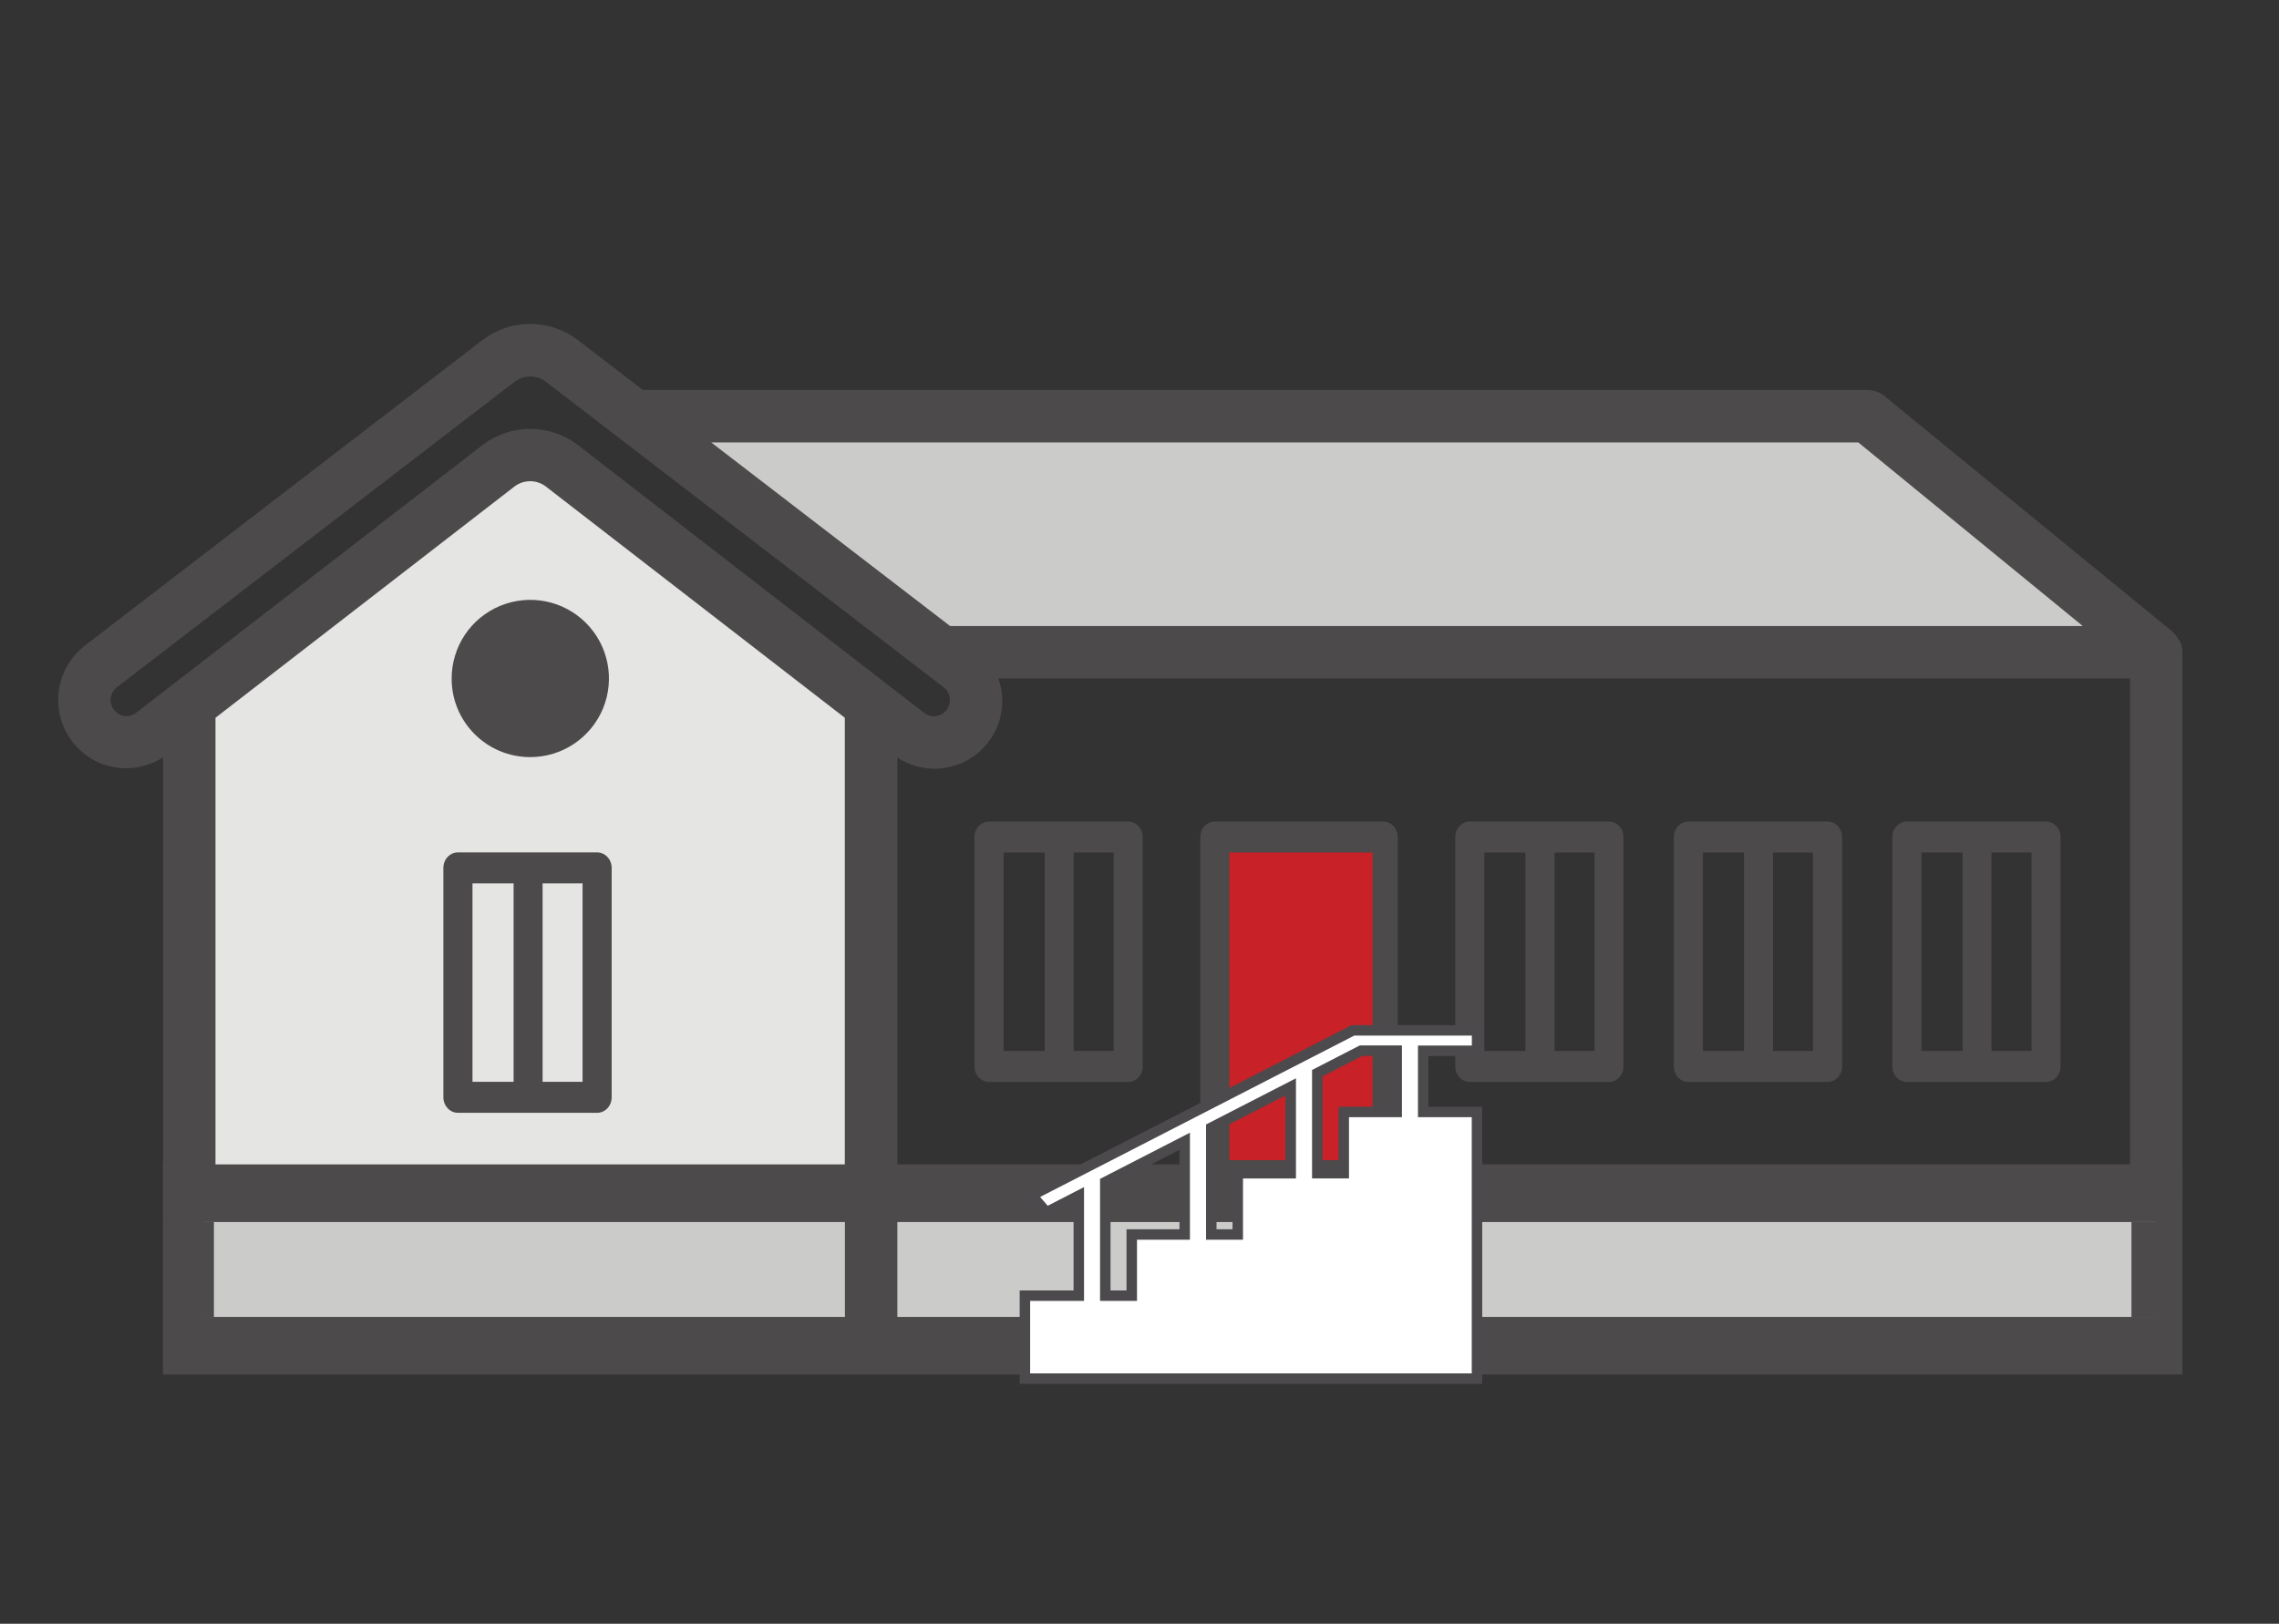 <?xml version="1.0" encoding="utf-8"?>
<!-- Generator: Adobe Illustrator 24.1.0, SVG Export Plug-In . SVG Version: 6.00 Build 0)  -->
<svg version="1.1" id="Layer_1" xmlns="http://www.w3.org/2000/svg" xmlns:xlink="http://www.w3.org/1999/xlink" x="0px" y="0px"
	 viewBox="0 0 217.78 155.21" style="enable-background:new 0 0 217.78 155.21;" xml:space="preserve">
<rect x="0" y="0" width="217.78" height="155.21" fill="#333333" stroke="none"/>
<style type="text/css">
	.st0{display:none;}
	.st1{display:inline;fill:#4C4A4B;}
	.st2{display:inline;fill:#E5E5E4;}
	.st3{display:inline;}
	.st4{fill:#C82128;}
	.st5{fill:#4C4A4B;}
	.st6{display:inline;fill:#C82128;}
	.st7{display:inline;fill:#CBCBCA;}
	.st8{display:inline;fill:#FFFFFF;}
	.st9{fill:#E5E5E4;}
	.st10{fill:#FFFFFF;}
	.st11{fill:#CBCBCA;}
	.st12{display:none;fill:#C82128;}
	.st13{fill:none;}
	.st14{fill:#FFFFFF;stroke:#4C4A4C;stroke-miterlimit:10;}
</style>
<g class="st0">
	<path class="st1" d="M94.42,136.56h-4.2h-1.04h1.36h-1.04h-0.13V75.63h6.81v-4.27h-6.81v-3.81c0-0.71-0.35-1.37-0.94-1.77
		l-6.1-4.15V46.05c0-1.18-0.96-2.14-2.14-2.14H70.2c-1.18,0-2.14,0.96-2.14,2.14v5.9l-1.32-0.9c-0.73-0.49-1.68-0.49-2.4,0
		L42.66,65.78c-0.59,0.4-0.94,1.06-0.94,1.77v3.81h-7.86v-3.81c0-0.71-0.35-1.37-0.94-1.77l-6.38-4.33V46.05
		c0-1.18-0.96-2.14-2.14-2.14h-9.98c-1.18,0-2.14,0.96-2.14,2.14v5.72l-1.05-0.72c-0.73-0.49-1.68-0.49-2.4,0l-21.68,14.72
		c-0.59,0.4-0.94,1.06-0.94,1.77v3.81h-5.14c-1.18,0-2.14,0.96-2.14,2.14c0,1.18,0.96,2.14,2.14,2.14h5.14v60.93h-5.14
		c-1.18,0-2.14,0.96-2.14,2.14c0,1.18,0.96,2.14,2.14,2.14H94.42c1.18,0,2.14-0.96,2.14-2.14C96.56,137.52,95.6,136.56,94.42,136.56
		z M22.28,58.54l-5.7-3.87v-6.48h5.7V58.54z M41.72,136.56h-7.86V75.63h7.86V136.56z M72.34,48.19h5.7v10.54l-5.7-3.87V48.19z
		 M69.82,136.56h-8.55v-15.68h8.55V136.56z M85.09,136.56H74.09v-17.82c0-1.18-0.96-2.14-2.14-2.14H59.13
		c-1.18,0-2.14,0.96-2.14,2.14v17.82H46V68.68l19.54-13.27l19.54,13.27V136.56z"/>
	<path class="st2" d="M18.6,136.56v-17.82c0-1.18-0.96-2.14-2.14-2.14H3.64c-1.18,0-2.14,0.96-2.14,2.14v17.82H-9.49V68.68
		l19.54-13.27l19.54,13.27v67.88H18.6z"/>
	<g class="st3">
		<path class="st4" d="M16.46,70.28H3.64c-1.18,0-2.14,0.96-2.14,2.14v12.83c0,1.18,0.96,2.14,2.14,2.14h12.83
			c1.18,0,2.14-0.96,2.14-2.14V72.42C18.6,71.24,17.65,70.28,16.46,70.28L16.46,70.28z M14.33,83.11"/>
		<path class="st4" d="M16.46,92.55H3.64c-1.18,0-2.14,0.96-2.14,2.14v12.83c0,1.18,0.96,2.14,2.14,2.14h12.83
			c1.18,0,2.14-0.96,2.14-2.14V94.69C18.6,93.51,17.65,92.55,16.46,92.55L16.46,92.55z M14.33,105.38"/>
		<path class="st5" d="M71.96,70.28H59.13c-1.18,0-2.14,0.96-2.14,2.14v12.83c0,1.18,0.96,2.14,2.14,2.14h12.83
			c1.18,0,2.14-0.96,2.14-2.14V72.42C74.09,71.24,73.14,70.28,71.96,70.28L71.96,70.28z M69.82,83.11h-8.55v-8.55h8.55V83.11z
			 M69.82,83.11"/>
		<path class="st5" d="M71.96,92.73H59.13c-1.18,0-2.14,0.96-2.14,2.14v12.83c0,1.18,0.96,2.14,2.14,2.14h12.83
			c1.18,0,2.14-0.96,2.14-2.14V94.87C74.09,93.69,73.14,92.73,71.96,92.73L71.96,92.73z M69.82,105.56h-8.55v-8.55h8.55V105.56z
			 M69.82,105.56"/>
	</g>
	<rect x="5.77" y="120.88" class="st6" width="8.55" height="15.68"/>
	<rect x="61.27" y="120.88" class="st7" width="8.55" height="15.68"/>
	<circle class="st8" cx="12.63" cy="128.82" r="0.7"/>
	<circle class="st1" cx="68.3" cy="128.82" r="0.7"/>
</g>
<g class="st0">
	<g class="st3">
		<path class="st5" d="M117.47,139.39V20.7c0-0.8,0.65-1.45,1.45-1.45h74.21c0.8,0,1.45,0.65,1.45,1.45v118.68
			c0,0.8-0.65,1.45-1.45,1.45h-74.21C118.11,140.83,117.47,140.19,117.47,139.39z M190.36,23.44h-68.69v113.21h68.69V23.44z"/>
		<path class="st5" d="M190.84,139.39V46.75c0-0.8,0.65-1.45,1.45-1.45h46.32c0.8,0,1.45,0.65,1.45,1.45v92.63
			c0,0.8-0.65,1.45-1.45,1.45h-46.32C191.49,140.83,190.84,140.19,190.84,139.39z"/>
		<rect x="194.65" y="48.93" class="st9" width="41.6" height="88.1"/>
		<path class="st5" d="M190.84,58.33V46.75c0-0.8,0.65-1.45,1.45-1.45h46.32c0.8,0,1.45,0.65,1.45,1.45v11.58
			c0,0.8-0.65,1.45-1.45,1.45h-46.32C191.49,59.78,190.84,59.13,190.84,58.33z"/>
		<path class="st5" d="M126.56,21.97V10.4c0-0.8,0.71-1.45,1.59-1.45h54.06c0.88,0,1.59,0.65,1.59,1.45v11.58
			c0,0.8-0.71,1.45-1.59,1.45h-54.06C127.27,23.42,126.56,22.77,126.56,21.97z"/>
		<path class="st5" d="M203.87,48.2c1.05,0,1.91-0.65,1.91-1.45V23.6c0-0.8-0.85-1.45-1.91-1.45c-1.05,0-1.91,0.65-1.91,1.45v23.16
			C201.96,47.55,202.81,48.2,203.87,48.2z"/>
		<path class="st5" d="M215.44,48.2c1.05,0,1.91-0.65,1.91-1.45V32.28c0-0.8-0.85-1.45-1.91-1.45c-1.05,0-1.91,0.65-1.91,1.45v14.47
			C213.54,47.55,214.39,48.2,215.44,48.2z"/>
		<path class="st5" d="M227.02,48.2c1.05,0,1.91-0.65,1.91-1.45V17.81c0-0.8-0.85-1.45-1.91-1.45c-1.05,0-1.91,0.65-1.91,1.45v28.95
			C225.12,47.55,225.97,48.2,227.02,48.2z"/>
		<path class="st5" d="M135.62,139.39v-17.37c0-0.8,0.65-1.45,1.45-1.45h38.77c0.8,0,1.45,0.65,1.45,1.45v17.37
			c0,0.8-0.65,1.45-1.45,1.45h-38.77C136.27,140.83,135.62,140.19,135.62,139.39z M170.76,124.79h-20.99v11.83h20.99V124.79z"/>
		<path class="st5" d="M221.23,77.15h5.79c0.8,0,1.45-0.65,1.45-1.45v-8.68c0-0.8-0.65-1.45-1.45-1.45c-0.8,0-1.45,0.65-1.45,1.45
			v7.24h-4.34c-0.8,0-1.45,0.65-1.45,1.45C219.79,76.5,220.43,77.15,221.23,77.15z"/>
		<path class="st5" d="M203.87,77.15h5.79c0.8,0,1.45-0.65,1.45-1.45v-8.68c0-0.8-0.65-1.45-1.45-1.45c-0.8,0-1.45,0.65-1.45,1.45
			v7.24h-4.34c-0.8,0-1.45,0.65-1.45,1.45C202.42,76.5,203.07,77.15,203.87,77.15z"/>
		<path class="st5" d="M221.23,94.52h5.79c0.8,0,1.45-0.65,1.45-1.45v-8.68c0-0.8-0.65-1.45-1.45-1.45c-0.8,0-1.45,0.65-1.45,1.45
			v7.24h-4.34c-0.8,0-1.45,0.65-1.45,1.45C219.79,93.87,220.43,94.52,221.23,94.52z"/>
		<path class="st5" d="M203.87,94.52h5.79c0.8,0,1.45-0.65,1.45-1.45v-8.68c0-0.8-0.65-1.45-1.45-1.45c-0.8,0-1.45,0.65-1.45,1.45
			v7.24h-4.34c-0.8,0-1.45,0.65-1.45,1.45C202.42,93.87,203.07,94.52,203.87,94.52z"/>
		<path class="st5" d="M221.23,111.89h5.79c0.8,0,1.45-0.65,1.45-1.45v-8.68c0-0.8-0.65-1.45-1.45-1.45c-0.8,0-1.45,0.65-1.45,1.45
			v7.24h-4.34c-0.8,0-1.45,0.65-1.45,1.45C219.79,111.24,220.43,111.89,221.23,111.89z"/>
		<path class="st5" d="M203.87,111.89h5.79c0.8,0,1.45-0.65,1.45-1.45v-8.68c0-0.8-0.65-1.45-1.45-1.45c-0.8,0-1.45,0.65-1.45,1.45
			v7.24h-4.34c-0.8,0-1.45,0.65-1.45,1.45C202.42,111.24,203.07,111.89,203.87,111.89z"/>
		<path class="st5" d="M113.56,140.74h132.11c0.8,0,1.45-0.92,1.45-2.06c0-1.14-0.65-2.06-1.45-2.06H113.56
			c-0.8,0-1.45,0.92-1.45,2.06C112.11,139.82,112.76,140.74,113.56,140.74z"/>
		<rect x="131.01" y="13" class="st9" width="48.34" height="6.36"/>
		<rect x="194.48" y="48.93" class="st10" width="41.94" height="7.24"/>
		<rect x="139.6" y="124.79" class="st11" width="33.71" height="11.83"/>
		<g>
			<rect x="172.38" y="32.79" class="st5" width="9.36" height="18.73"/>
			<rect x="158.33" y="32.79" class="st5" width="9.36" height="18.73"/>
			<rect x="144.28" y="32.79" class="st5" width="9.36" height="18.73"/>
			<rect x="172.38" y="60.89" class="st5" width="9.36" height="18.73"/>
			<rect x="158.33" y="60.89" class="st4" width="9.36" height="18.73"/>
			<rect x="144.28" y="60.89" class="st5" width="9.36" height="18.73"/>
			<rect x="130.29" y="32.79" class="st5" width="9.36" height="18.73"/>
			<rect x="130.29" y="60.89" class="st5" width="9.36" height="18.73"/>
		</g>
		<g>
			<rect x="172.38" y="88.76" class="st5" width="9.36" height="18.73"/>
			<rect x="158.33" y="88.76" class="st5" width="9.36" height="18.73"/>
			<rect x="144.28" y="88.76" class="st5" width="9.36" height="18.73"/>
			<rect x="130.29" y="88.76" class="st5" width="9.36" height="18.73"/>
		</g>
	</g>
</g>
<g class="st0">
	<g class="st3">
		<path class="st5" d="M158.83,130.17h-58.34c-0.63,0-1.14-0.51-1.14-1.14v-93.3c0-0.63,0.51-1.14,1.14-1.14h58.34
			c0.63,0,1.14,0.51,1.14,1.14v93.31C159.97,129.67,159.46,130.17,158.83,130.17z M102.66,126.88h54v-89h-54V126.88z"/>
		<path class="st5" d="M101.15,130.17H64.73c-0.63,0-1.14-0.51-1.14-1.14V56.21c0-0.63,0.51-1.14,1.14-1.14h36.41
			c0.63,0,1.14,0.51,1.14,1.14v72.82C102.28,129.67,101.77,130.17,101.15,130.17z"/>
		<rect x="66.59" y="57.92" class="st9" width="32.7" height="69.26"/>
		<path class="st5" d="M101.15,66.45H64.73c-0.63,0-1.14-0.51-1.14-1.14v-9.1c0-0.63,0.51-1.14,1.14-1.14h36.41
			c0.63,0,1.14,0.51,1.14,1.14v9.1C102.28,65.95,101.77,66.45,101.15,66.45z"/>
		<path class="st5" d="M151.57,37.87h-42.5c-0.69,0-1.25-0.51-1.25-1.14v-9.1c0-0.63,0.56-1.14,1.25-1.14h42.5
			c0.69,0,1.25,0.51,1.25,1.14v9.1C152.82,37.36,152.26,37.87,151.57,37.87z"/>
		<path class="st5" d="M92.04,57.35c-0.83,0-1.5-0.51-1.5-1.14V38.01c0-0.63,0.67-1.14,1.5-1.14c0.83,0,1.5,0.51,1.5,1.14v18.21
			C93.54,56.84,92.87,57.35,92.04,57.35z"/>
		<path class="st5" d="M82.94,57.35c-0.83,0-1.5-0.51-1.5-1.14V44.84c0-0.63,0.67-1.14,1.5-1.14c0.83,0,1.5,0.51,1.5,1.14v11.38
			C84.44,56.84,83.77,57.35,82.94,57.35z"/>
		<path class="st5" d="M73.84,57.35c-0.83,0-1.5-0.51-1.5-1.14V33.46c0-0.63,0.67-1.14,1.5-1.14c0.83,0,1.5,0.51,1.5,1.14v22.76
			C75.34,56.84,74.67,57.35,73.84,57.35z"/>
		<path class="st5" d="M144.56,130.17h-30.48c-0.63,0-1.14-0.51-1.14-1.14v-13.65c0-0.63,0.51-1.14,1.14-1.14h30.48
			c0.63,0,1.14,0.51,1.14,1.14v13.65C145.7,129.67,145.19,130.17,144.56,130.17z M118.07,126.86h16.5v-9.3h-16.5V126.86z"/>
		<path class="st5" d="M78.39,80.11h-4.55c-0.63,0-1.14-0.51-1.14-1.14v-6.83c0-0.63,0.51-1.14,1.14-1.14
			c0.63,0,1.14,0.51,1.14,1.14v5.69h3.41c0.63,0,1.14,0.51,1.14,1.14C79.53,79.6,79.02,80.11,78.39,80.11z"/>
		<path class="st5" d="M92.04,80.11h-4.55c-0.63,0-1.14-0.51-1.14-1.14v-6.83c0-0.63,0.51-1.14,1.14-1.14
			c0.63,0,1.14,0.51,1.14,1.14v5.69h3.41c0.63,0,1.14,0.51,1.14,1.14C93.18,79.6,92.67,80.11,92.04,80.11z"/>
		<path class="st5" d="M78.39,93.76h-4.55c-0.63,0-1.14-0.51-1.14-1.14V85.8c0-0.63,0.51-1.14,1.14-1.14c0.63,0,1.14,0.51,1.14,1.14
			v5.69h3.41c0.63,0,1.14,0.51,1.14,1.14C79.53,93.25,79.02,93.76,78.39,93.76z"/>
		<path class="st5" d="M92.04,93.76h-4.55c-0.63,0-1.14-0.51-1.14-1.14V85.8c0-0.63,0.51-1.14,1.14-1.14c0.63,0,1.14,0.51,1.14,1.14
			v5.69h3.41c0.63,0,1.14,0.51,1.14,1.14C93.18,93.25,92.67,93.76,92.04,93.76z"/>
		<path class="st5" d="M78.39,107.42h-4.55c-0.63,0-1.14-0.51-1.14-1.14v-6.83c0-0.63,0.51-1.14,1.14-1.14
			c0.63,0,1.14,0.51,1.14,1.14v5.69h3.41c0.63,0,1.14,0.51,1.14,1.14S79.02,107.42,78.39,107.42z"/>
		<path class="st5" d="M92.04,107.42h-4.55c-0.63,0-1.14-0.51-1.14-1.14v-6.83c0-0.63,0.51-1.14,1.14-1.14
			c0.63,0,1.14,0.51,1.14,1.14v5.69h3.41c0.63,0,1.14,0.51,1.14,1.14S92.67,107.42,92.04,107.42z"/>
		<path class="st5" d="M163.04,130.1H59.18c-0.63,0-1.14-0.73-1.14-1.62c0-0.89,0.51-1.62,1.14-1.62h103.86
			c0.63,0,1.14,0.73,1.14,1.62C164.18,129.37,163.67,130.1,163.04,130.1z"/>
		<rect x="111.32" y="29.68" class="st9" width="38" height="5"/>
		<rect x="66.46" y="57.92" class="st10" width="32.97" height="5.69"/>
		<rect x="116.07" y="117.56" class="st11" width="26.5" height="9.3"/>
		<g>
			<rect x="109.43" y="45.24" class="st5" width="7.36" height="14.72"/>
			<rect x="120.48" y="45.24" class="st5" width="7.36" height="14.72"/>
			<rect x="131.52" y="45.24" class="st5" width="7.36" height="14.72"/>
			<rect x="109.43" y="67.32" class="st5" width="7.36" height="14.73"/>
			<rect x="120.48" y="67.32" class="st4" width="7.36" height="14.73"/>
			<rect x="131.52" y="67.32" class="st5" width="7.36" height="14.73"/>
			<rect x="142.52" y="45.24" class="st5" width="7.36" height="14.72"/>
			<rect x="142.52" y="67.32" class="st5" width="7.36" height="14.73"/>
		</g>
		<g>
			<rect x="109.43" y="89.24" class="st5" width="7.36" height="14.72"/>
			<rect x="120.48" y="89.24" class="st5" width="7.36" height="14.72"/>
			<rect x="131.52" y="89.24" class="st5" width="7.36" height="14.72"/>
			<rect x="142.52" y="89.24" class="st5" width="7.36" height="14.72"/>
		</g>
	</g>
</g>
<g>
	<g>
		<path class="st5" d="M208.55,114.97V62.34c0-0.35-0.08-0.7-0.23-1.02c-0.05-0.09-0.1-0.17-0.17-0.25
			c-0.12-0.21-0.27-0.41-0.45-0.58c-0.03-0.02-0.04-0.07-0.07-0.09l-27.57-22.56c-0.45-0.36-1.01-0.56-1.59-0.56H61.44l-6.33-4.86
			c-2.66-1.95-6.29-1.94-8.94,0.03L8.23,61.62c-1.83,1.35-2.83,3.55-2.65,5.82c0.19,2.27,1.53,4.28,3.56,5.31
			c2.06,1.03,4.51,0.89,6.44-0.36v42.59 M85.75,72.42c2.32,1.52,5.36,1.4,7.55-0.32c2.19-1.71,3.03-4.63,2.11-7.25h108.13v50.12
			H85.75V72.42z M11.41,68.28c-0.52-0.26-0.85-0.8-0.84-1.38c0.01-0.5,0.25-0.98,0.67-1.26l37.95-29.16
			c0.86-0.64,2.04-0.66,2.92-0.03l38.04,29.23c0.4,0.29,0.63,0.76,0.62,1.25c0,1.24-1.4,1.97-2.41,1.25L55.11,42.45
			c-2.67-1.95-6.29-1.94-8.94,0.04L13,68.14C12.54,68.5,11.92,68.55,11.41,68.28L11.41,68.28z"/>
	</g>
	<path class="st9" d="M35.63,114.97H20.59V68.61l28.59-22.12c0.86-0.64,2.03-0.66,2.91-0.04l28.64,22.16v46.36H65.7"/>
	<path class="st5" d="M50.67,72.37c3.04,0,5.78-1.83,6.95-4.64c1.16-2.81,0.52-6.04-1.63-8.19c-2.15-2.15-5.38-2.79-8.19-1.63
		c-2.81,1.16-4.64,3.9-4.64,6.95C43.15,69,46.51,72.37,50.67,72.37L50.67,72.37z"/>
	<polygon class="st11" points="177.58,42.29 199.03,59.84 90.79,59.84 67.96,42.29 	"/>
</g>
<g>
	<rect x="95.9" y="81.49" class="st12" width="10.52" height="18.97"/>
	<path class="st5" d="M94.51,103.42h13.3c0.77,0,1.39-0.66,1.39-1.48V80.01c0-0.82-0.62-1.48-1.39-1.48h-13.3
		c-0.77,0-1.39,0.66-1.39,1.48v21.93C93.12,102.76,93.74,103.42,94.51,103.42L94.51,103.42z M106.42,100.46h-3.82V81.49h3.82V100.46
		z M95.9,81.49h3.93v18.97H95.9V81.49z M95.9,81.49"/>
	<path class="st5" d="M116.09,113.86h16.09c0.77,0,1.39-0.66,1.39-1.48V80.01c0-0.82-0.62-1.48-1.39-1.48h-16.09
		c-0.77,0-1.39,0.66-1.39,1.48v32.37C114.7,113.2,115.32,113.86,116.09,113.86L116.09,113.86z"/>
	<rect x="162.73" y="81.49" class="st12" width="10.52" height="18.97"/>
	<path class="st5" d="M140.45,103.42h13.3c0.77,0,1.39-0.66,1.39-1.48V80.01c0-0.82-0.62-1.48-1.39-1.48h-13.3
		c-0.77,0-1.39,0.66-1.39,1.48v21.93C139.07,102.76,139.69,103.42,140.45,103.42L140.45,103.42z M152.37,100.46h-3.82V81.49h3.82
		V100.46z M141.84,81.49h3.93v18.97h-3.93V81.49z M141.84,81.49"/>
	<path class="st5" d="M161.34,103.42h13.3c0.77,0,1.39-0.66,1.39-1.48V80.01c0-0.82-0.62-1.48-1.39-1.48h-13.3
		c-0.77,0-1.39,0.66-1.39,1.48v21.93C159.95,102.76,160.57,103.42,161.34,103.42L161.34,103.42z M173.25,100.46h-3.82V81.49h3.82
		V100.46z M162.73,81.49h3.93v18.97h-3.93V81.49z M162.73,81.49"/>
	<path class="st5" d="M182.22,103.42h13.3c0.77,0,1.39-0.66,1.39-1.48V80.01c0-0.82-0.62-1.48-1.39-1.48h-13.3
		c-0.77,0-1.39,0.66-1.39,1.48v21.93C180.83,102.76,181.45,103.42,182.22,103.42L182.22,103.42z M194.13,100.46h-3.82V81.49h3.82
		V100.46z M183.61,81.49h3.93v18.97h-3.93V81.49z M183.61,81.49"/>
	<rect x="117.48" y="81.49" class="st4" width="13.68" height="29.41"/>
	<path class="st5" d="M43.76,106.37h13.3c0.77,0,1.39-0.66,1.39-1.48V82.96c0-0.82-0.62-1.48-1.39-1.48h-13.3
		c-0.77,0-1.39,0.66-1.39,1.48v21.93C42.37,105.7,42.99,106.37,43.76,106.37L43.76,106.37z M55.67,103.41h-3.82V84.44h3.82V103.41z
		 M45.15,84.44h3.93v18.97h-3.93V84.44z M45.15,84.44"/>
</g>
<rect x="19.36" y="115.14" class="st11" width="186.75" height="11.59"/>
<g>
	<rect x="85.75" y="116.81" class="st13" width="117.93" height="9.07"/>
	<rect x="20.44" y="116.81" class="st13" width="60.3" height="9.07"/>
	<polygon class="st5" points="208.29,111.3 208.29,116.81 203.68,116.81 203.68,125.88 208.55,125.88 208.55,111.3 	"/>
	<rect x="15.57" y="116.81" class="st5" width="4.87" height="9.07"/>
	<polygon class="st5" points="85.75,125.88 85.75,116.81 203.68,116.81 208.29,116.81 208.29,111.3 203.68,111.3 85.75,111.3 
		80.74,111.3 15.57,111.3 15.57,113.68 15.57,116.81 20.44,116.81 80.74,116.81 80.74,125.88 20.44,125.88 15.57,125.88 
		15.57,131.08 15.57,131.39 208.55,131.39 208.55,126.55 208.55,125.88 203.68,125.88 	"/>
</g>
<g>
	<path class="st14" d="M141.15,100.44v-1.95h-11.86l-30.69,15.77l1.4,1.62l3.09-1.59v9.56h-5.15v7.93h43.2v-25.49H136v-5.85H141.15z
		 M108.15,123.85h-2.53v-10.86l7.59-3.9V118h-5.06V123.85z M118.28,118h-2.53v-10.21l7.59-3.9v8.26h-5.06V118z M133.47,106.29h-5.06
		v5.85h-2.53v-9.56l4.18-2.15h3.41V106.29z M133.47,106.29"/>
</g>
</svg>
